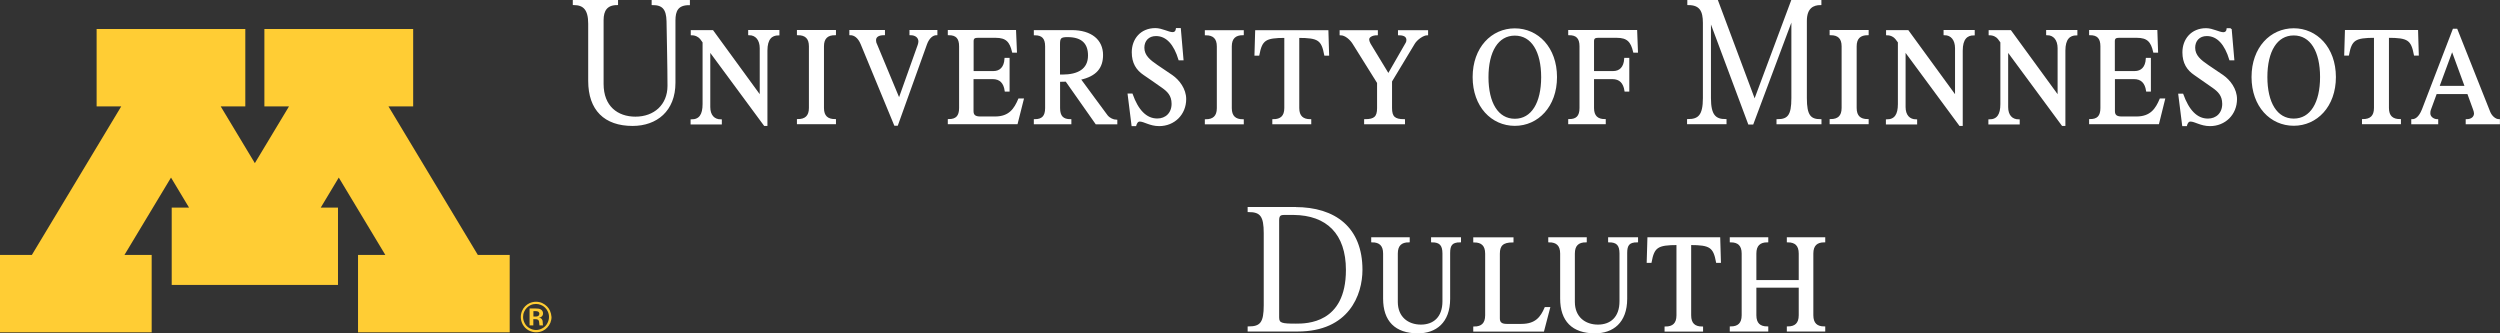 <?xml version="1.0" encoding="utf-8"?>
<!-- Generator: Adobe Illustrator 23.0.2, SVG Export Plug-In . SVG Version: 6.00 Build 0)  -->
<svg version="1.1" id="Layer_1" xmlns="http://www.w3.org/2000/svg" xmlns:xlink="http://www.w3.org/1999/xlink" x="0px" y="0px"
	 viewBox="0 0 285.66 38.09" style="enable-background:new 0 0 285.66 38.09;" xml:space="preserve">
<rect x="0" y="0" width="285.66" height="38.09" fill="#333333" stroke="none"/>
<style type="text/css">
	.st0{stroke:#000000;stroke-width:0.2;}
	.st1{fill:#7A0019;}
	.st2{fill:#FFFFFF;stroke:#FFFFFF;stroke-width:0.2;}
	.st3{fill:#FFCD34;}
	.st4{stroke:#000000;stroke-width:0.2;stroke-miterlimit:10;}
	.st5{fill:#FFFFFF;stroke:#FFFFFF;stroke-width:0.2;stroke-miterlimit:10;}
</style>
<g>
	<g>
		<g>
			<path class="st2" d="M147.99,23.76c4.56,0,7.59,2.3,7.59,7.07c0,2.83-1.52,6.95-7.31,6.95h-5.61v-0.38
				c1.42,0,1.84-0.52,1.84-2.53v-8.22c0-1.98-0.42-2.52-1.84-2.52v-0.38H147.99z M146.76,24.46c-0.46,0-0.7,0.1-0.7,0.72v11.08
				c0,0.76,0.4,0.82,2.02,0.82c1.2,0,5.81,0,5.81-6.23c0-4.19-2.26-6.35-6.07-6.39H146.76z"/>
			<path class="st2" d="M164.92,28.97c0-1-0.38-1.38-1.3-1.38v-0.38h3.22v0.38c-1,0-1.24,0.44-1.24,1.32v5.23
				c0,2.69-1.58,3.85-3.58,3.85c-2.56,0-3.88-1.36-3.88-3.87v-5.15c0-0.96-0.48-1.38-1.36-1.38v-0.38h4.2v0.38
				c-0.88,0-1.36,0.42-1.36,1.38v5.53c0,1.78,1.24,2.69,2.74,2.69c1.48,0,2.56-0.9,2.56-2.76V28.97z"/>
			<path class="st2" d="M168.44,37.79v-0.38c0.88,0,1.36-0.42,1.36-1.38v-7.05c0-0.96-0.48-1.38-1.36-1.38v-0.38h4.4v0.38
				c-1.14,0-1.56,0.42-1.56,1.38v7.41c0,0.5,0.28,0.72,0.88,0.72h1.68c1.68,0,2.28-0.86,2.74-1.92h0.44l-0.68,2.6H168.44z"/>
			<path class="st2" d="M185.15,28.97c0-1-0.38-1.38-1.3-1.38v-0.38h3.22v0.38c-1,0-1.24,0.44-1.24,1.32v5.23
				c0,2.69-1.58,3.85-3.58,3.85c-2.56,0-3.88-1.36-3.88-3.87v-5.15c0-0.96-0.48-1.38-1.36-1.38v-0.38h4.2v0.38
				c-0.88,0-1.36,0.42-1.36,1.38v5.53c0,1.78,1.24,2.69,2.74,2.69c1.48,0,2.56-0.9,2.56-2.76V28.97z"/>
			<path class="st2" d="M196.46,27.21l0.08,2.73h-0.36c-0.32-1.74-0.76-2.04-3.04-2.04v8.13c0,0.96,0.48,1.38,1.36,1.38v0.38h-4.2
				v-0.38c0.88,0,1.36-0.42,1.36-1.38v-8.13c-2.28,0-2.72,0.3-3.04,2.04h-0.36l0.08-2.73H196.46z"/>
			<path class="st2" d="M207.1,36.02c0,0.96,0.48,1.38,1.36,1.38v0.38h-4.19v-0.38c0.88,0,1.36-0.42,1.36-1.38v-3.25h-5.04v3.25
				c0,0.96,0.48,1.38,1.36,1.38v0.38h-4.2v-0.38c0.88,0,1.36-0.42,1.36-1.38v-7.05c0-0.96-0.48-1.38-1.36-1.38v-0.38h4.2v0.38
				c-0.88,0-1.36,0.42-1.36,1.38v3.13h5.04v-3.13c0-0.96-0.48-1.38-1.36-1.38v-0.38h4.19v0.38c-0.88,0-1.36,0.42-1.36,1.38V36.02z"
				/>
		</g>
		<g>
			<path class="st2" d="M276.2,3.53l0.08,2.72h-0.36c-0.33-1.74-0.75-2.03-3.05-2.03v8.12c0,0.95,0.49,1.37,1.37,1.37v0.38h-4.25
				v-0.38c0.89,0,1.37-0.42,1.37-1.37V4.22c-2.29,0-2.72,0.29-3.05,2.03h-0.35l0.08-2.72H276.2z"/>
			<path class="st2" d="M262.09,3.33c-2.61,0-4.72,2.14-4.72,5.47c0,3.33,2.11,5.47,4.72,5.47c2.61,0,4.72-2.14,4.72-5.47
				C266.8,5.47,264.69,3.33,262.09,3.33z M262.09,13.65c-1.98,0-3.11-1.9-3.11-4.85c0-2.95,1.13-4.85,3.11-4.85
				c1.98,0,3.11,1.9,3.11,4.85C265.2,11.75,264.07,13.65,262.09,13.65z"/>
			<path class="st2" d="M284.44,12.79c-0.19-0.49-3.74-9.41-3.74-9.41h-0.35c0,0-3.13,8.18-3.51,9.14c-0.38,0.96-0.85,1.2-1.22,1.2
				v0.38h2.88v-0.38c-0.42,0-0.9-0.3-0.9-0.76c0-0.14,0.01-0.3,0.05-0.4c0.02-0.08,0.32-0.88,0.7-1.91h3.66
				c0.37,1.02,0.66,1.8,0.67,1.84c0.05,0.14,0.11,0.33,0.11,0.47c0,0.41-0.33,0.76-0.95,0.76v0.38h3.71v-0.38
				C285.1,13.72,284.63,13.29,284.44,12.79z M278.63,9.91c0.71-1.94,1.56-4.23,1.56-4.23s0.85,2.3,1.55,4.23H278.63z"/>
			<path class="st2" d="M246.86,11.35c-0.47,1.1-1.07,2.06-2.75,2.06c-0.35,0-1.1,0-1.67,0c-0.61,0-0.88-0.21-0.88-0.71
				c0-0.19,0-1.94,0-3.76c0.41,0,1.67,0,2.27,0c0.88,0,1.35,0.5,1.49,1.43h0.35V6.71h-0.38c-0.06,1.01-0.58,1.51-1.38,1.51
				c-0.67,0-1.98,0-2.36,0c0-1.74,0-3.36,0-3.53c0-0.39,0.25-0.47,0.58-0.47c0.33,0,1.07,0,2.03,0c1.26,0,1.7,0.52,1.97,1.7h0.36
				l-0.08-2.39h-7.6v0.39c0.88,0,1.29,0.42,1.29,1.37v7.05c0,0.95-0.4,1.37-1.29,1.37v0.38h7.8l0.68-2.74H246.86z"/>
			<path class="st2" d="M254.9,3.31l0.3,3.48h-0.38c-0.52-1.72-1.4-2.77-2.66-2.77c-0.9,0-1.43,0.61-1.43,1.43
				c0,0.93,0.69,1.48,1.54,2.06c0.85,0.57,1.42,0.96,1.7,1.15c0.79,0.55,1.54,1.54,1.54,2.66c0,1.72-1.29,2.99-2.99,2.99
				c-1.04,0-1.7-0.52-2.23-0.52c-0.29,0-0.43,0.29-0.49,0.52h-0.36L249,10.8h0.38c0.65,1.8,1.59,2.85,2.91,2.85
				c0.99,0,1.73-0.68,1.73-1.78c0-1-0.53-1.48-1.15-1.92c-0.7-0.49-1.56-1.1-2.08-1.45c-0.82-0.55-1.32-1.31-1.32-2.52
				c0-1.45,0.96-2.66,2.61-2.66c0.71,0,1.51,0.46,1.95,0.46c0.33,0,0.47-0.22,0.49-0.46H254.9z"/>
			<path class="st2" d="M233.9,3.53v0.39c0.82,0,1.31,0.63,1.31,1.59c0,0.65,0,3.68,0,5.56l-5.49-7.53h-2.39v0.39
				c0.47,0,0.85,0.22,1.04,0.47c0.02,0.03,0.13,0.18,0.3,0.41c0,1.15,0,6.14,0,7.09c0,1.21-0.41,1.84-1.37,1.84v0.38h3.38v-0.38
				c-0.83,0-1.32-0.55-1.32-1.51c0-0.78,0-4.93,0-6.49c2,2.7,6.31,8.55,6.31,8.55h0.23c0,0,0-7.44,0-8.51
				c0-1.35,0.55-1.84,1.37-1.84V3.53H233.9z"/>
			<path class="st2" d="M222.18,3.53v0.39c0.82,0,1.31,0.63,1.31,1.59c0,0.65,0,3.68,0,5.56l-5.49-7.53h-2.39v0.39
				c0.47,0,0.85,0.22,1.04,0.47c0.02,0.03,0.13,0.18,0.31,0.41c0,1.15,0,6.14,0,7.09c0,1.21-0.41,1.84-1.37,1.84v0.38h3.37v-0.38
				c-0.82,0-1.32-0.55-1.32-1.51c0-0.78,0-4.93,0-6.49c2,2.7,6.31,8.55,6.31,8.55h0.22c0,0,0-7.44,0-8.51
				c0-1.35,0.55-1.84,1.37-1.84V3.53H222.18z"/>
			<path class="st2" d="M208.02,0.48V0.1h-3.27l-4.26,11.42L196.22,0.1h-3.32v0.38c1.4,0,1.78,0.77,1.78,2.14c0,1.37,0,8.32,0,8.59
				c0,1.99-0.56,2.5-1.81,2.5v0.38h4.31v-0.38c-1.2,0-1.78-0.52-1.78-2.5c0-1.97,0-8.97,0-8.97l4.44,11.89h0.42l4.53-12.1
				c0,0,0,8.84,0,9.19c0,1.99-0.45,2.5-1.7,2.5v0.38h4.94v-0.38c-1.21,0-1.67-0.52-1.67-2.5c0-0.77,0-7.63,0-8.78
				C206.34,0.84,207.2,0.48,208.02,0.48z"/>
			<path class="st2" d="M212.05,5.29c0-0.95,0.49-1.37,1.37-1.37V3.53h-4.26v0.39c0.89,0,1.37,0.42,1.37,1.37v7.05
				c0,0.95-0.48,1.37-1.37,1.37v0.38h4.26v-0.38c-0.89,0-1.37-0.42-1.37-1.37V5.29z"/>
			<path class="st2" d="M173.09,3.34c-2.61,0-4.72,2.14-4.72,5.47c0,3.33,2.11,5.47,4.72,5.47c2.6,0,4.72-2.14,4.72-5.47
				C177.81,5.48,175.7,3.34,173.09,3.34z M173.09,13.67c-1.98,0-3.11-1.9-3.11-4.85c0-2.95,1.13-4.85,3.11-4.85
				c1.98,0,3.11,1.9,3.11,4.85C176.2,11.76,175.07,13.67,173.09,13.67z"/>
			<path class="st2" d="M186.97,3.53h-7.68v0.39c0.88,0,1.29,0.42,1.29,1.37v7.05c0,0.95-0.4,1.37-1.29,1.37v0.38h4.09v-0.38
				c-0.85,0-1.34-0.41-1.34-1.37c0-0.19,0-1.74,0-3.4c0.4,0,1.59,0,2.19,0c0.88,0,1.35,0.5,1.49,1.43h0.35V6.71h-0.38
				c-0.06,1.01-0.58,1.51-1.37,1.51c-0.67,0-1.91,0-2.28,0c0-1.71,0-3.35,0-3.53c0-0.39,0.25-0.47,0.57-0.47c0.33,0,1.15,0,2.12,0
				c1.26,0,1.7,0.52,1.98,1.7h0.35L186.97,3.53z"/>
			<path class="st2" d="M151.69,3.55l0.08,2.71h-0.36c-0.33-1.74-0.75-2.03-3.05-2.03v8.12c0,0.95,0.49,1.37,1.37,1.37v0.38h-4.25
				v-0.38c0.89,0,1.37-0.42,1.37-1.37V4.23c-2.29,0-2.71,0.29-3.05,2.03h-0.36l0.08-2.71H151.69z"/>
			<path class="st2" d="M159.84,3.93V3.55h3.24v0.38c-0.46,0-1.2,0.51-1.51,1.02c-0.34,0.56-2.61,4.33-2.61,4.33v3.07
				c0,1.03,0.38,1.37,1.48,1.37v0.38h-4.47v-0.38c1.11,0,1.48-0.35,1.48-1.37V9.45c0,0-2.5-3.98-2.8-4.48
				c-0.3-0.49-0.9-1.04-1.48-1.04V3.55h4.17v0.38c-0.58,0-0.99,0.26-0.99,0.56c0,0.2,0.1,0.43,0.17,0.55
				c0.07,0.13,2.12,3.49,2.12,3.49s2.03-3.52,2.08-3.62c0.06-0.1,0.08-0.22,0.08-0.34C160.8,4.27,160.63,3.93,159.84,3.93z"/>
			<path class="st2" d="M134.83,3.31l0.3,3.48h-0.38c-0.52-1.72-1.4-2.77-2.66-2.77c-0.9,0-1.43,0.61-1.43,1.43
				c0,0.93,0.69,1.48,1.54,2.06c0.85,0.57,1.43,0.96,1.7,1.15c0.79,0.55,1.54,1.54,1.54,2.66c0,1.72-1.29,2.99-2.99,2.99
				c-1.05,0-1.7-0.52-2.22-0.52c-0.29,0-0.42,0.29-0.49,0.52h-0.35l-0.44-3.52h0.38c0.64,1.8,1.59,2.85,2.91,2.85
				c0.99,0,1.73-0.68,1.73-1.78c0-1-0.53-1.48-1.15-1.92c-0.7-0.49-1.56-1.1-2.09-1.45c-0.82-0.55-1.31-1.31-1.31-2.52
				c0-1.45,0.95-2.66,2.6-2.66c0.72,0,1.51,0.46,1.95,0.46c0.33,0,0.46-0.22,0.49-0.46H134.83z"/>
			<path class="st2" d="M140.65,5.3c0-0.95,0.49-1.38,1.37-1.38V3.55h-4.25v0.38c0.89,0,1.37,0.42,1.37,1.38v7.05
				c0,0.95-0.49,1.37-1.37,1.37v0.38h4.25v-0.38c-0.88,0-1.37-0.42-1.37-1.37V5.3z"/>
			<path class="st2" d="M116.44,11.35c-0.47,1.1-1.07,2.06-2.74,2.06c-0.36,0-1.1,0-1.68,0c-0.61,0-0.88-0.21-0.88-0.71
				c0-0.19,0-1.94,0-3.76c0.42,0,1.67,0,2.28,0c0.88,0,1.35,0.5,1.48,1.43h0.36V6.71h-0.38c-0.06,1.01-0.58,1.51-1.37,1.51
				c-0.68,0-1.98,0-2.36,0c0-1.74,0-3.36,0-3.53c0-0.39,0.25-0.47,0.58-0.47c0.33,0,1.07,0,2.03,0c1.26,0,1.7,0.52,1.98,1.7h0.36
				L116,3.53h-7.6v0.39c0.89,0,1.29,0.42,1.29,1.37v7.05c0,0.95-0.4,1.37-1.29,1.37v0.38h7.79l0.69-2.74H116.44z"/>
			<path class="st2" d="M126.49,13.25c-0.24-0.3-2.58-3.51-3.11-4.22c1.89-0.4,2.56-1.36,2.56-2.75c0-1.64-1.23-2.74-3.48-2.74
				c-0.28,0-4.23,0-4.23,0v0.39c0.89,0,1.29,0.42,1.29,1.37v7.05c0,0.95-0.4,1.37-1.29,1.37v0.38h4.09v-0.38
				c-0.89,0-1.29-0.42-1.29-1.37v-3.1c0.28,0,0.55-0.01,0.8-0.02l3.43,4.88h2.31v-0.33C127.18,13.77,126.76,13.57,126.49,13.25z
				 M121.02,8.61V5.04c0-0.73,0.15-0.9,0.96-0.9c1.78,0,2.44,0.88,2.44,2.2c0,1.62-1.22,2.28-3.04,2.28
				C121.25,8.61,121.13,8.61,121.02,8.61z"/>
			<path class="st2" d="M94.05,5.29c0-0.95,0.48-1.37,1.37-1.37V3.53h-4.26v0.39c0.89,0,1.37,0.42,1.37,1.37v7.05
				c0,0.95-0.49,1.37-1.37,1.37v0.38h4.26v-0.38c-0.89,0-1.37-0.42-1.37-1.37V5.29z"/>
			<path class="st2" d="M101.02,3.92V3.53h-3.87v0.39c0.47,0,0.96,0.3,1.29,1.1c0.33,0.79,3.82,9.25,3.82,9.25h0.25
				c0,0,3.05-8.51,3.32-9.25c0.27-0.74,0.74-1.1,1.18-1.1V3.53h-2.99v0.39c0.66,0,1.02,0.36,1.02,0.82c0,0.14-0.04,0.29-0.08,0.41
				c-0.06,0.16-2.22,6.23-2.22,6.23s-2.55-6.13-2.63-6.32C100.03,4.92,100,4.74,100,4.59C100,4.17,100.35,3.92,101.02,3.92z"/>
			<path class="st2" d="M65.56,0.48c1.15,0,1.75,0.58,1.75,2.22c0,1.65,0,3.82,0,6.54c0,3.3,1.81,5.05,4.97,5.05
				c2.71,0,4.8-1.65,4.8-4.83c0-2.94,0-6.04,0-7.13c0-1.1,0.33-1.84,1.65-1.84V0.1h-4.17v0.38c1.18,0,1.67,0.52,1.7,1.95
				c0.02,1.43,0.11,5.16,0.11,7.38c0,2.22-1.59,3.62-3.76,3.62c-2.09,0-3.74-1.24-3.74-3.84c0-2.61,0-6.15,0-7.3
				c0-1.08,0.42-1.81,1.65-1.81V0.1h-4.97V0.48z"/>
			<path class="st2" d="M85.59,3.53v0.39c0.82,0,1.32,0.63,1.32,1.59c0,0.65,0,3.68,0,5.56l-5.49-7.53h-2.39v0.39
				c0.47,0,0.85,0.22,1.05,0.47c0.02,0.03,0.13,0.18,0.3,0.41c0,1.15,0,6.14,0,7.09c0,1.21-0.41,1.84-1.37,1.84v0.38h3.37v-0.38
				c-0.82,0-1.32-0.55-1.32-1.51c0-0.78,0-4.93,0-6.49c2,2.7,6.31,8.55,6.31,8.55h0.22c0,0,0-7.44,0-8.51
				c0-1.35,0.55-1.84,1.37-1.84V3.53H85.59z"/>
		</g>
	</g>
	<path class="st3" d="M61.8,34.84c0.18,0.07,0.34,0.17,0.47,0.3c0.13,0.13,0.24,0.27,0.31,0.43c0.1,0.2,0.15,0.42,0.15,0.65
		c0,0.26-0.07,0.51-0.2,0.74c-0.13,0.24-0.31,0.42-0.55,0.55c-0.23,0.13-0.48,0.2-0.73,0.2c-0.25,0-0.5-0.07-0.73-0.2
		c-0.23-0.13-0.42-0.31-0.55-0.55c-0.13-0.23-0.2-0.48-0.2-0.74c0-0.22,0.04-0.42,0.13-0.61c0.08-0.18,0.19-0.34,0.32-0.46
		c0.13-0.13,0.27-0.22,0.42-0.29c0.2-0.09,0.4-0.13,0.61-0.13C61.43,34.73,61.62,34.77,61.8,34.84z M62.84,35.5
		c-0.08-0.18-0.19-0.34-0.34-0.49c-0.15-0.15-0.33-0.28-0.54-0.38c-0.22-0.1-0.45-0.15-0.71-0.15c-0.27,0-0.52,0.06-0.76,0.17
		c-0.17,0.08-0.34,0.2-0.48,0.34c-0.15,0.15-0.27,0.33-0.36,0.54c-0.09,0.21-0.14,0.45-0.14,0.69c0,0.31,0.08,0.6,0.23,0.87
		c0.16,0.28,0.37,0.49,0.65,0.65c0.28,0.15,0.57,0.23,0.87,0.23c0.27,0,0.52-0.06,0.77-0.17c0.18-0.09,0.35-0.21,0.5-0.37
		c0.15-0.16,0.27-0.34,0.36-0.55c0.08-0.21,0.13-0.43,0.13-0.65C63,35.97,62.94,35.73,62.84,35.5z M61.19,36.47
		c0.11,0,0.19,0.02,0.25,0.05c0.06,0.03,0.1,0.07,0.12,0.12c0.03,0.05,0.04,0.14,0.05,0.25c0.01,0.16,0.02,0.26,0.03,0.29h0.41
		c-0.02-0.05-0.03-0.14-0.03-0.26c0-0.12-0.01-0.2-0.02-0.25c-0.02-0.08-0.04-0.14-0.08-0.19c-0.04-0.05-0.08-0.09-0.13-0.12
		c-0.05-0.03-0.12-0.05-0.21-0.07c0.1-0.01,0.17-0.03,0.21-0.05c0.08-0.04,0.14-0.1,0.19-0.17c0.05-0.08,0.07-0.16,0.07-0.26
		c0-0.1-0.02-0.19-0.07-0.26c-0.04-0.08-0.1-0.13-0.17-0.18c-0.07-0.05-0.16-0.08-0.27-0.1c-0.08-0.01-0.19-0.02-0.34-0.02h-0.69
		v1.93h0.43v-0.71H61.19z M61.42,35.58c0.07,0.02,0.12,0.05,0.15,0.1c0.04,0.05,0.06,0.1,0.06,0.17c0,0.06-0.02,0.12-0.05,0.17
		c-0.03,0.05-0.08,0.09-0.14,0.11c-0.06,0.02-0.13,0.04-0.2,0.04h-0.29v-0.62h0.29C61.29,35.55,61.35,35.56,61.42,35.58z"/>
	<polygon class="st3" points="54.6,29.13 44.39,12.16 47.21,12.16 47.21,3.31 30.21,3.31 30.21,12.16 33.02,12.16 29.12,18.64 
		25.22,12.16 28.03,12.16 28.03,3.31 11.04,3.31 11.04,12.16 13.85,12.16 3.64,29.13 0,29.13 0,37.97 17.33,37.97 17.33,29.13 
		14.22,29.13 19.54,20.29 21.6,23.72 19.62,23.72 19.62,32.56 38.62,32.56 38.62,23.72 36.65,23.72 38.71,20.29 44.03,29.13 
		40.91,29.13 40.91,37.97 58.24,37.97 58.24,29.13 	"/>
</g>
</svg>
